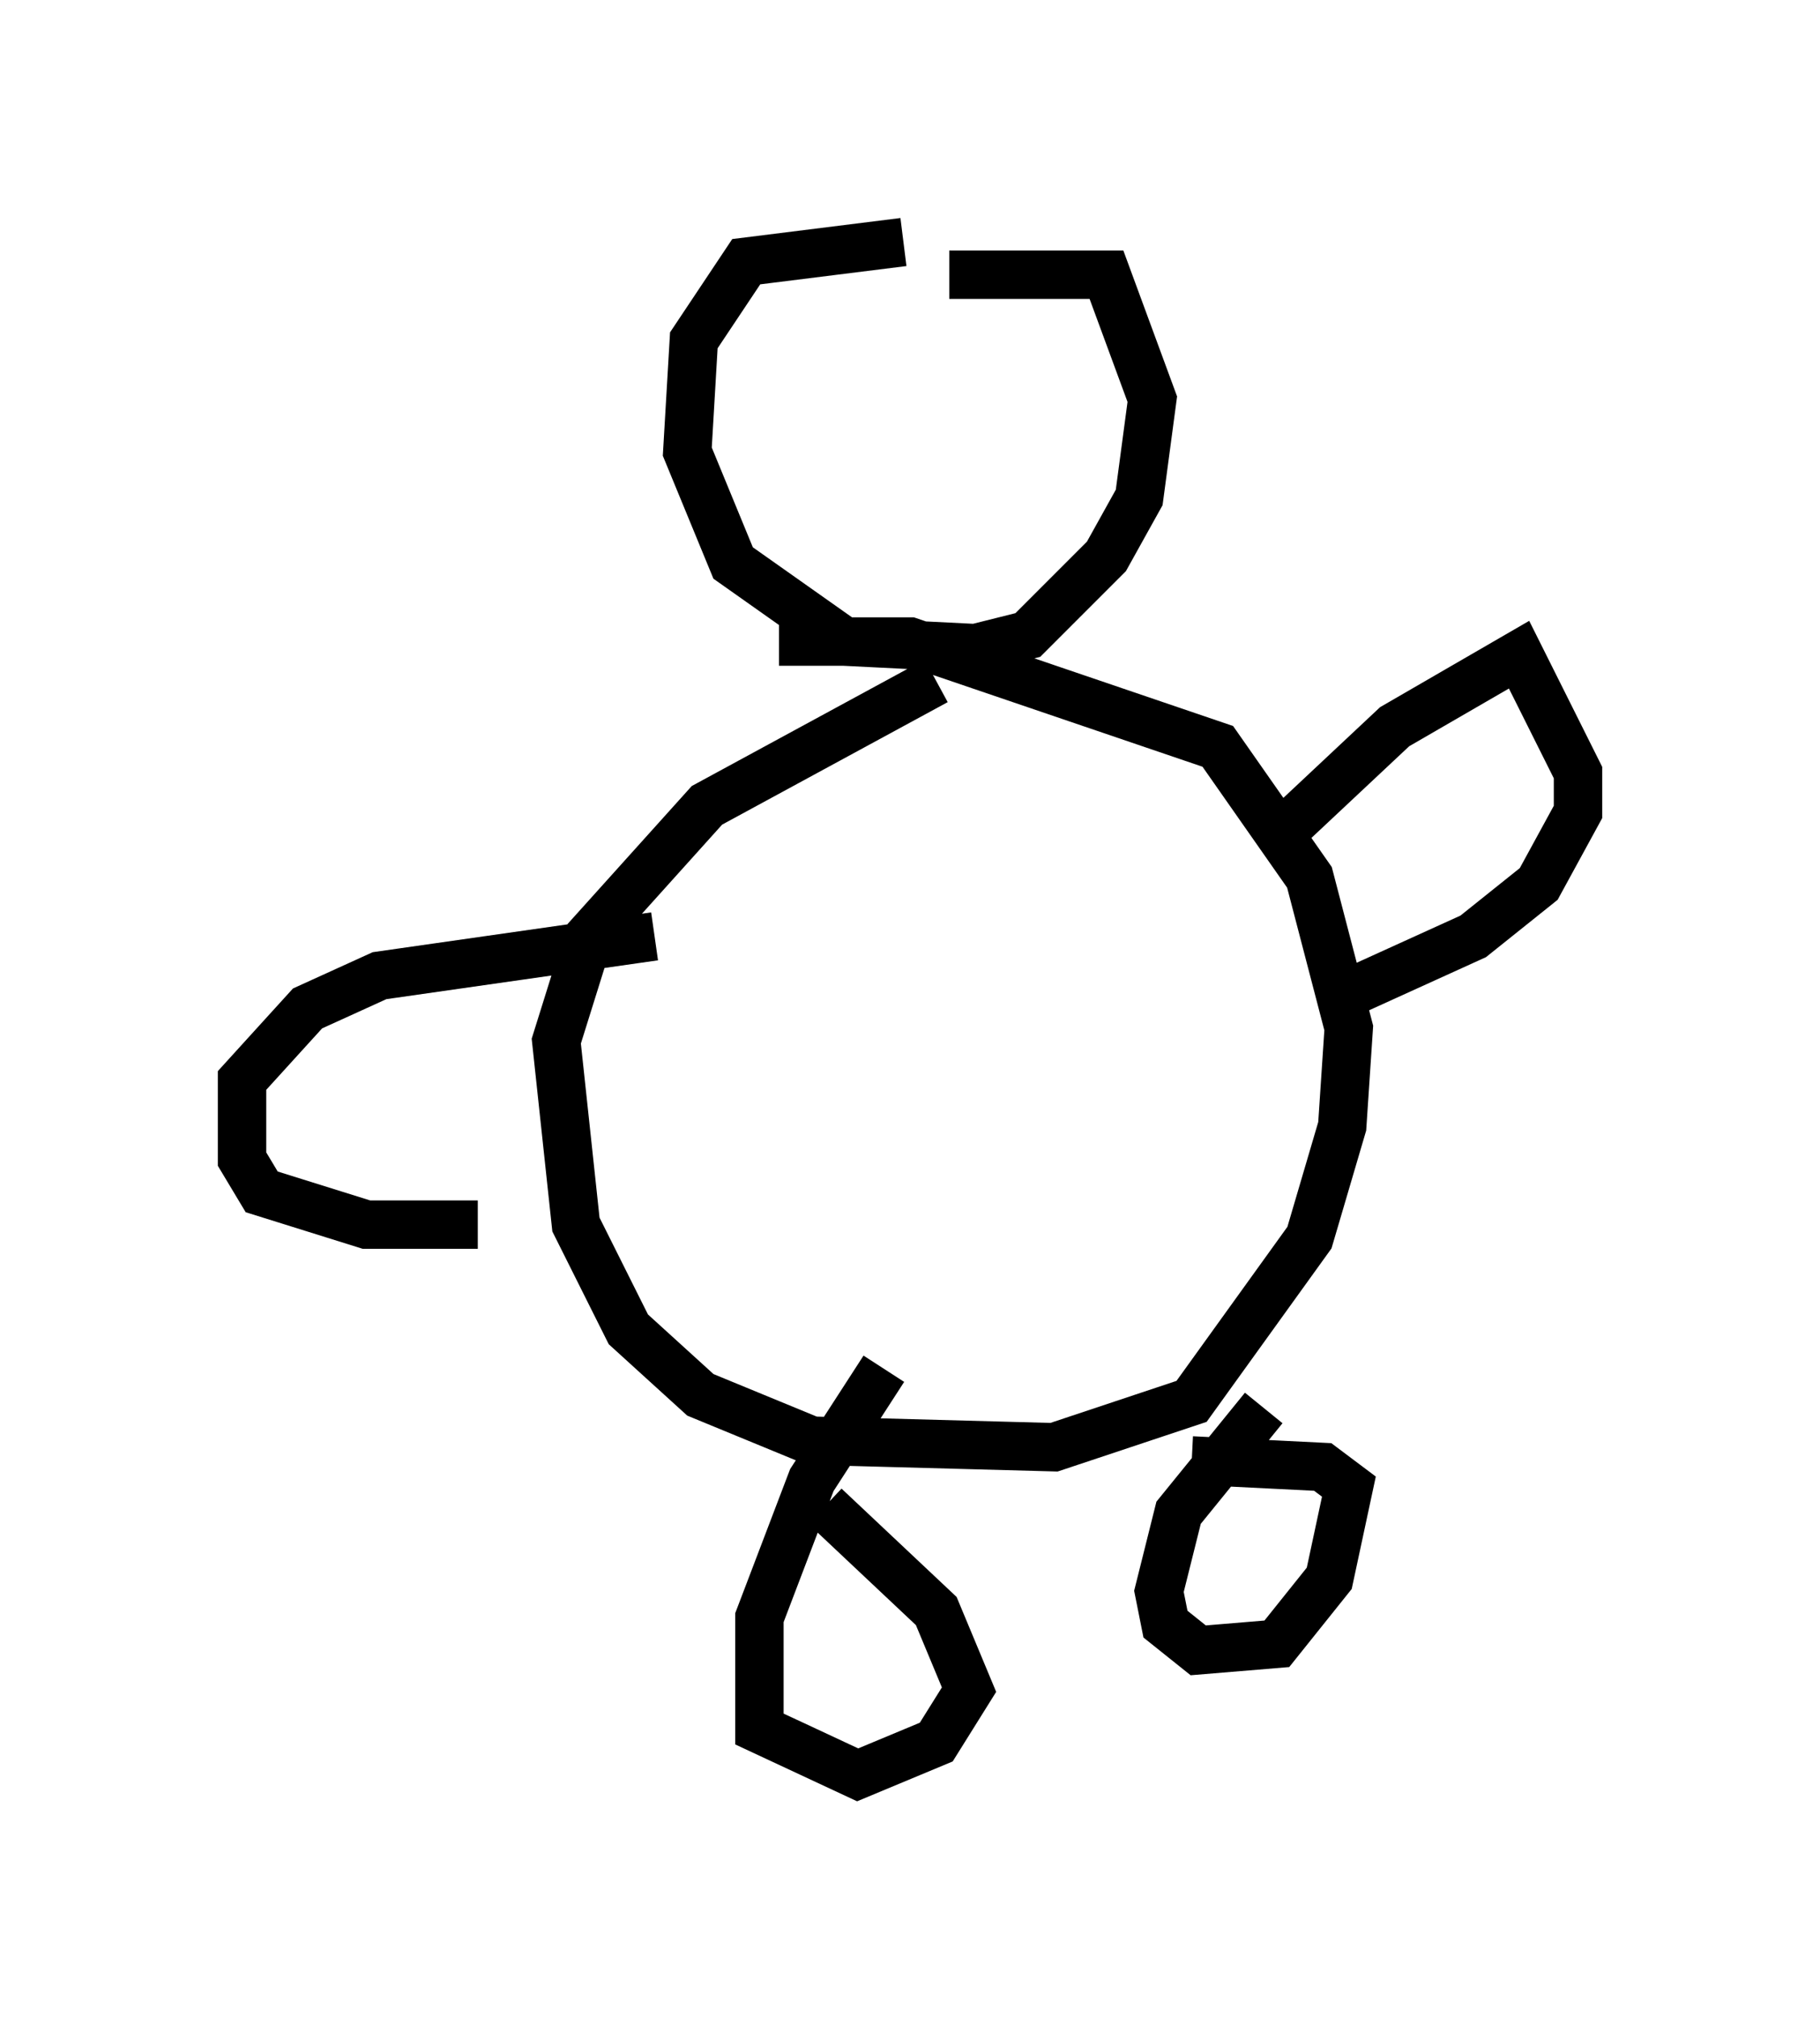 <?xml version="1.0" encoding="utf-8" ?>
<svg baseProfile="full" height="41.664" version="1.1" width="37.605" xmlns="http://www.w3.org/2000/svg" xmlns:ev="http://www.w3.org/2001/xml-events" xmlns:xlink="http://www.w3.org/1999/xlink"><defs /><rect fill="white" height="41.664" width="37.605" x="0" y="0" /><path d="M22.456, 5.135 m-3.789, -0.135 l-3.248, 0.406 -1.083, 1.624 l-0.135, 2.3 0.947, 2.3 l2.3, 1.624 2.706, 0.135 l1.083, -0.271 1.624, -1.624 l0.677, -1.218 0.271, -2.03 l-0.947, -2.571 -3.248, 0.0 m-0.271, 8.39 l-4.736, 2.571 -2.436, 2.706 l-0.677, 2.165 0.406, 3.789 l1.083, 2.165 1.488, 1.353 l2.3, 0.947 5.007, 0.135 l2.842, -0.947 2.436, -3.383 l0.677, -2.3 0.135, -2.03 l-0.812, -3.112 -1.894, -2.706 l-6.36, -2.165 -2.706, 0.0 m10.555, 3.789 l2.165, -2.03 2.571, -1.488 l1.218, 2.436 0.0, 0.812 l-0.812, 1.488 -1.353, 1.083 l-2.977, 1.353 m-13.938, -1.353 l-5.683, 0.812 -1.488, 0.677 l-1.353, 1.488 0.0, 1.624 l0.406, 0.677 2.165, 0.677 l2.3, 0.0 m8.39, 2.977 l-1.488, 2.3 -1.083, 2.842 l0.0, 2.3 2.03, 0.947 l1.624, -0.677 0.677, -1.083 l-0.677, -1.624 -2.3, -2.165 m9.066, -2.03 l-1.759, 2.165 -0.406, 1.624 l0.135, 0.677 0.677, 0.541 l1.624, -0.135 1.083, -1.353 l0.406, -1.894 -0.541, -0.406 l-2.706, -0.135 " fill="none" stroke="black" stroke-width="1" /></svg>